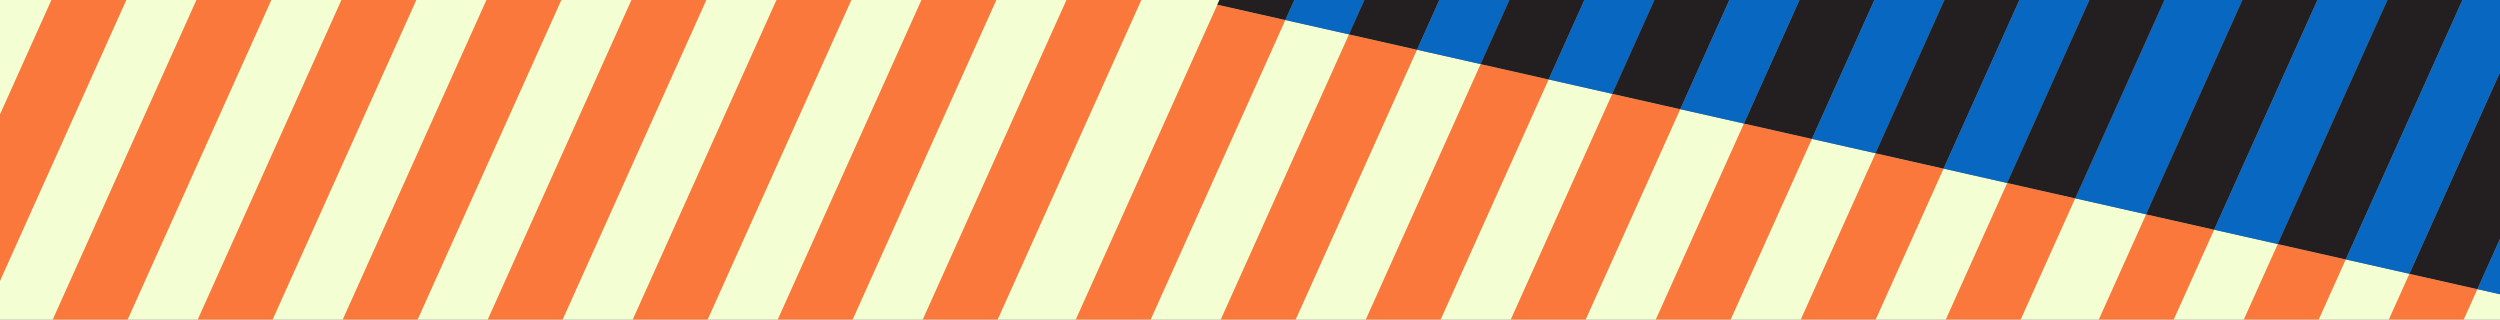 <svg id="Schwarzes_Telefon_1" data-name="Schwarzes Telefon 1" xmlns="http://www.w3.org/2000/svg" viewBox="0 0 1173.67 150"><rect x="0" y="0" width="1173.67" height="150" fill="#808080" stroke="none"/><defs><style>.cls-1{fill:#f3ffd3;}.cls-2{fill:#fa783b;}.cls-3{fill:#231f20;}.cls-4{fill:#0867c1;}</style></defs><title>footer</title><polygon class="cls-1" points="1173.67 138.14 1173.67 150 0 150 0 0 572.49 0 571.51 2.19 603.44 9.4 633.31 16.14 665.24 23.35 695.11 30.09 727.04 37.3 756.91 44.05 788.84 51.26 818.71 58 850.64 65.21 880.51 71.95 912.45 79.16 942.31 85.91 974.24 93.11 1007.53 100.63 1039.47 107.84 1069.33 114.58 1101.26 121.79 1131.13 128.54 1163.06 135.75 1173.67 138.14"/><polygon class="cls-2" points="535.83 0 468.38 150 433.21 150 500.66 0 535.83 0"/><polygon class="cls-2" points="467.76 0 400.31 150 365.13 150 432.58 0 467.76 0"/><polygon class="cls-2" points="399.69 0 332.23 150 297.06 150 364.51 0 399.69 0"/><polygon class="cls-2" points="331.61 0 264.16 150 228.98 150 296.44 0 331.61 0"/><polygon class="cls-2" points="263.54 0 196.08 150 160.91 150 228.36 0 263.54 0"/><polygon class="cls-2" points="195.46 0 128.01 150 92.83 150 160.29 0 195.46 0"/><polygon class="cls-2" points="127.39 0 59.94 150 24.76 150 92.21 0 127.39 0"/><polygon class="cls-2" points="974.24 93.11 948.66 150 913.49 150 942.31 85.91 974.24 93.11"/><polygon class="cls-2" points="912.45 79.16 880.59 150 845.41 150 880.51 71.95 912.45 79.16"/><polygon class="cls-2" points="850.64 65.21 812.51 150 777.34 150 818.71 58 850.64 65.21"/><polygon class="cls-2" points="788.84 51.26 744.44 150 709.26 150 756.91 44.05 788.84 51.26"/><polygon class="cls-2" points="727.04 37.3 676.36 150 641.19 150 695.11 30.09 727.04 37.3"/><polygon class="cls-2" points="665.24 23.35 608.29 150 573.11 150 633.31 16.14 665.24 23.35"/><polygon class="cls-2" points="603.44 9.4 540.22 150 505.05 150 571.51 2.19 603.44 9.4"/><polygon class="cls-2" points="1131.13 128.54 1163.06 135.75 1156.65 150 1121.48 150 1131.13 128.54"/><polygon class="cls-2" points="1101.26 121.79 1088.58 150 1053.4 150 1069.33 114.58 1101.26 121.79"/><polygon class="cls-2" points="1039.47 107.84 1020.51 150 985.33 150 1007.53 100.63 1039.47 107.84"/><polygon class="cls-2" points="59.31 0 0 131.9 0 53.69 24.14 0 59.31 0"/><polygon class="cls-3" points="607.67 0 603.44 9.4 571.51 2.19 572.49 0 607.67 0"/><polygon class="cls-4" points="640.57 0 633.31 16.14 603.44 9.4 607.67 0 640.57 0"/><polygon class="cls-3" points="675.74 0 665.24 23.35 633.31 16.14 640.57 0 675.74 0"/><polygon class="cls-4" points="708.64 0 695.11 30.09 665.24 23.35 675.74 0 708.64 0"/><polygon class="cls-3" points="743.82 0 727.04 37.3 695.11 30.09 708.64 0 743.82 0"/><polygon class="cls-4" points="776.72 0 756.91 44.05 727.04 37.3 743.82 0 776.72 0"/><polygon class="cls-3" points="811.89 0 788.84 51.26 756.91 44.05 776.72 0 811.89 0"/><polygon class="cls-3" points="879.97 0 850.64 65.21 818.71 58 844.79 0 879.97 0"/><polygon class="cls-4" points="844.79 0 818.71 58 788.84 51.26 811.89 0 844.79 0"/><polygon class="cls-4" points="912.86 0 880.51 71.95 850.64 65.21 879.97 0 912.86 0"/><polygon class="cls-3" points="948.05 0 912.45 79.16 880.51 71.95 912.86 0 948.05 0"/><polygon class="cls-4" points="980.94 0 942.31 85.91 912.45 79.16 948.05 0 980.94 0"/><polygon class="cls-4" points="1052.78 0 1007.53 100.63 974.24 93.11 1016.11 0 1052.78 0"/><polygon class="cls-3" points="1016.11 0 974.24 93.11 942.31 85.91 980.94 0 1016.11 0"/><polygon class="cls-3" points="1087.96 0 1039.47 107.84 1007.53 100.63 1052.78 0 1087.96 0"/><polygon class="cls-4" points="1120.86 0 1069.33 114.58 1039.47 107.84 1087.96 0 1120.86 0"/><polygon class="cls-3" points="1156.03 0 1101.26 121.79 1069.33 114.58 1120.86 0 1156.03 0"/><polygon class="cls-3" points="1173.67 33.94 1173.67 112.16 1163.06 135.75 1131.13 128.54 1173.67 33.94"/><polygon class="cls-4" points="1173.67 0 1173.67 33.94 1131.13 128.54 1101.26 121.79 1156.03 0 1173.67 0"/><polygon class="cls-4" points="1173.67 112.16 1173.67 138.14 1163.06 135.75 1173.67 112.16"/></svg>